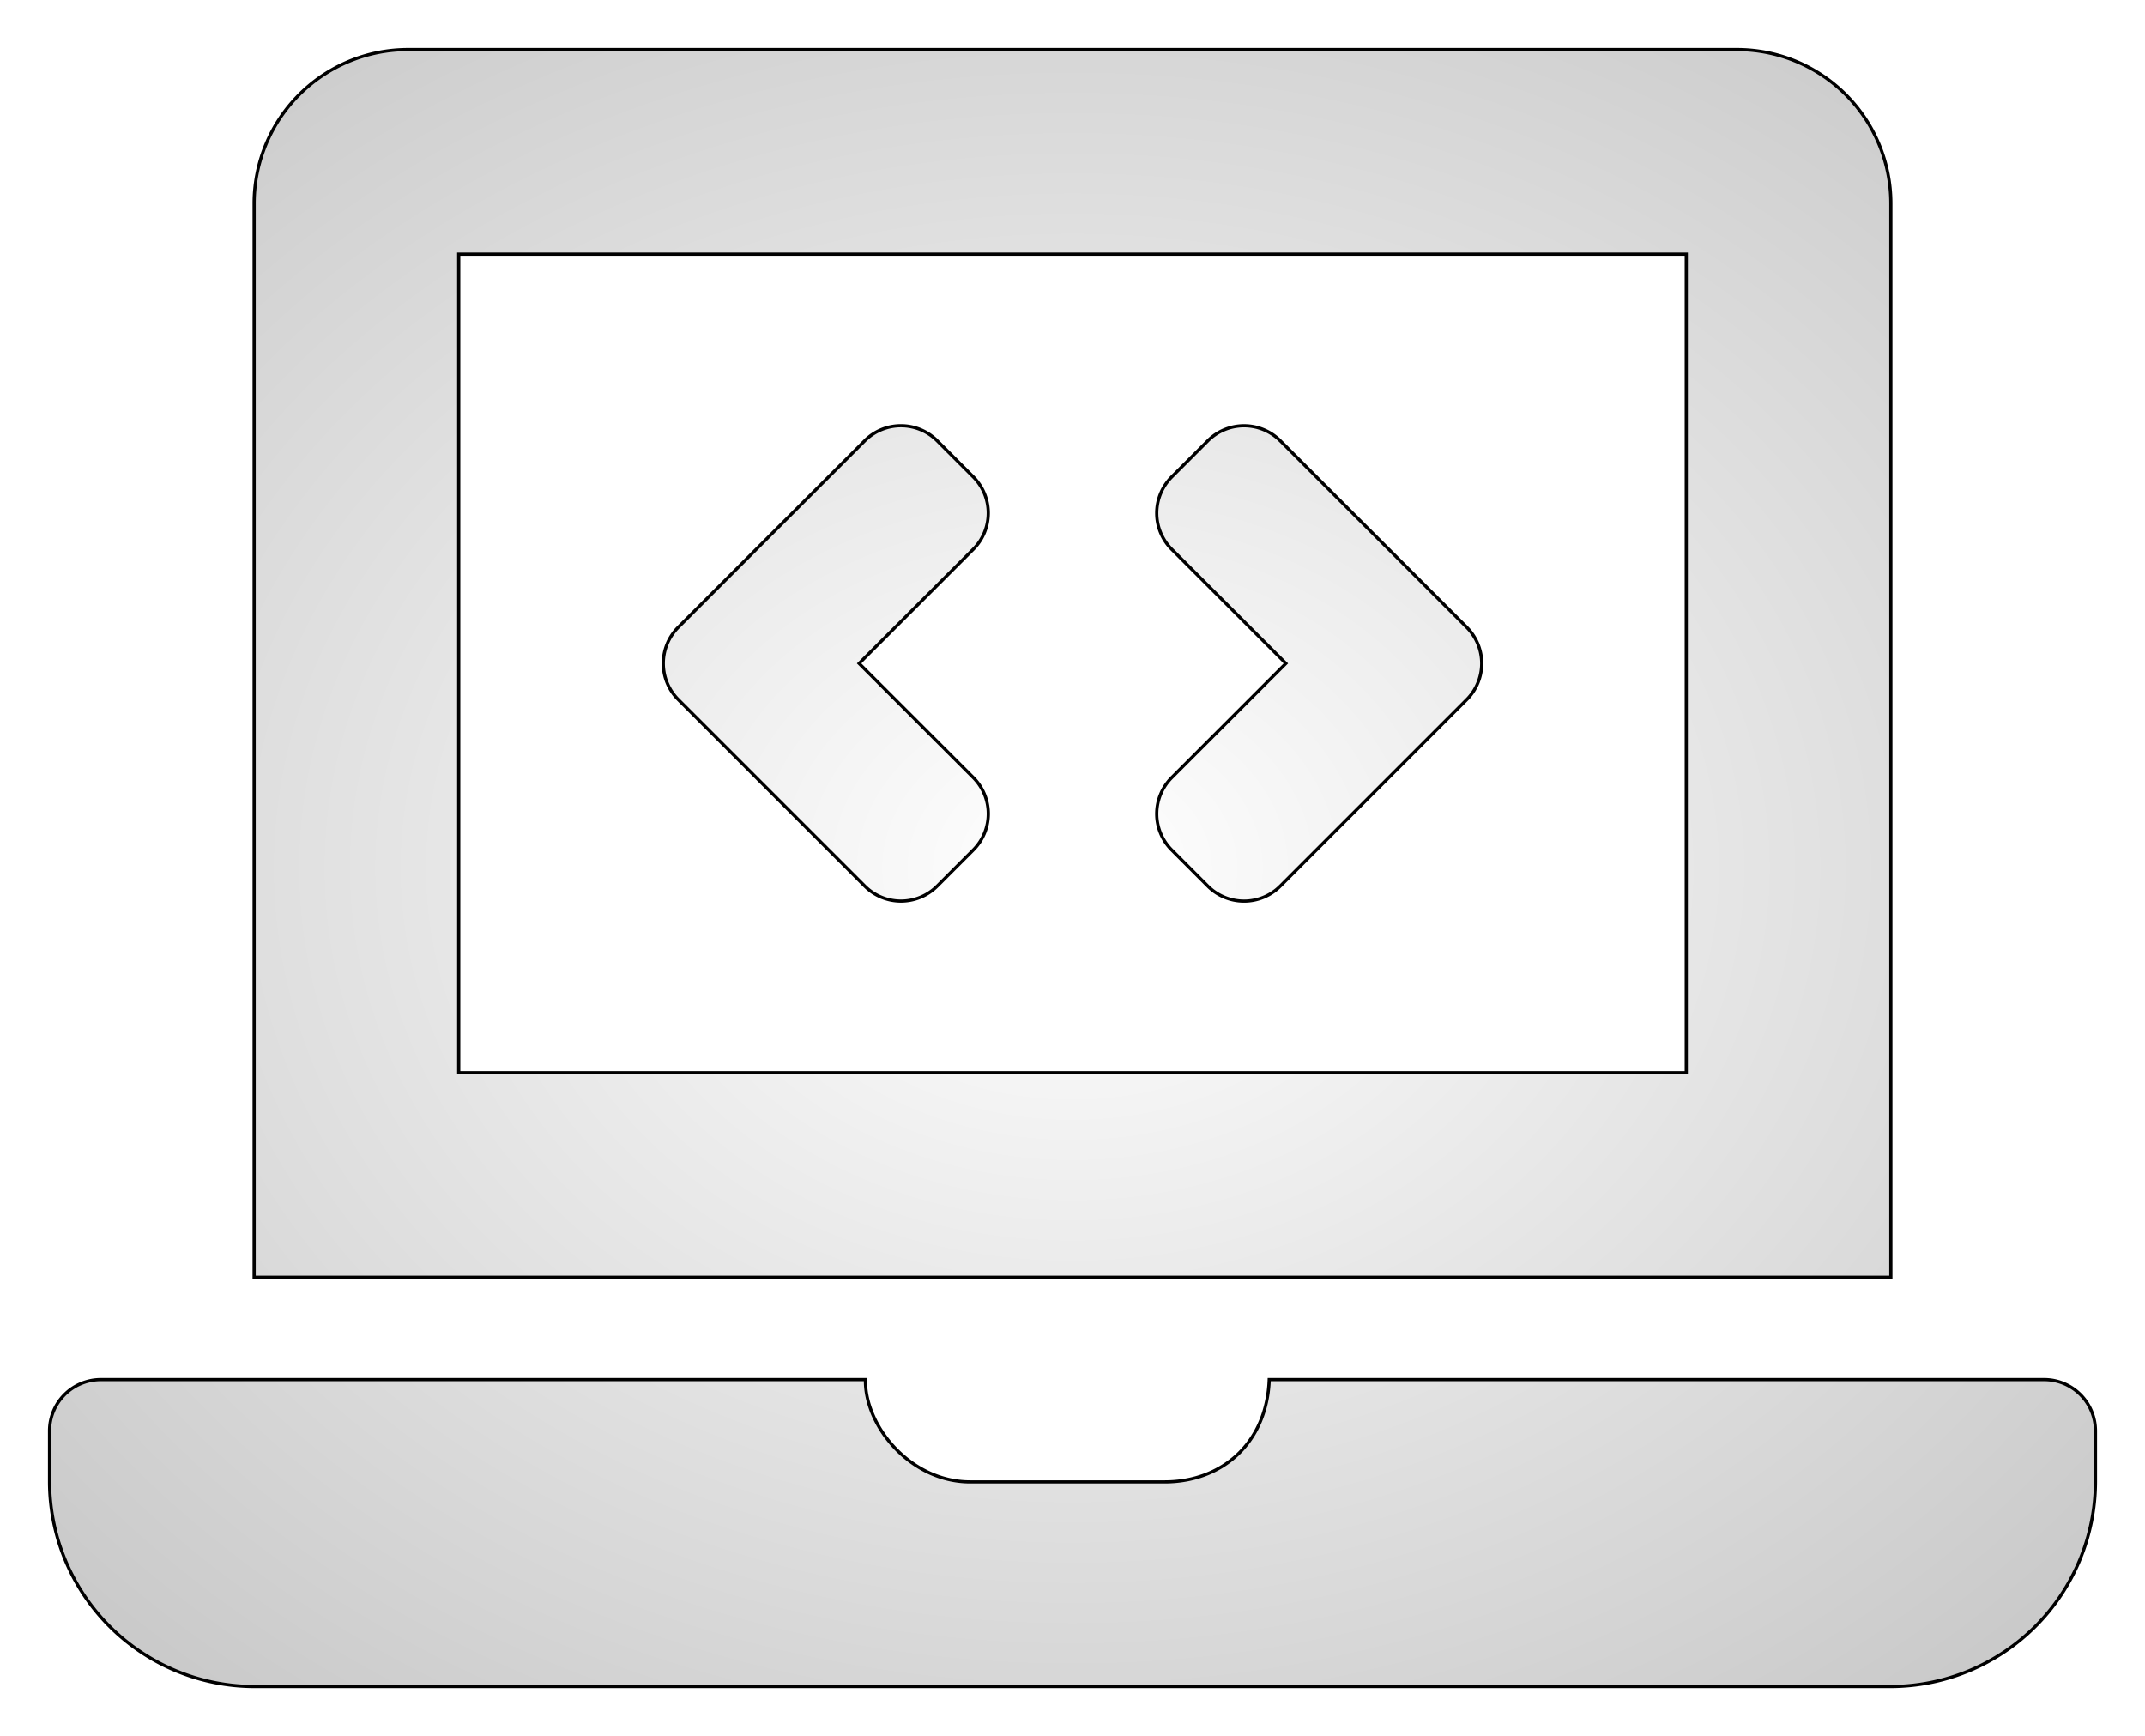 <svg xmlns="http://www.w3.org/2000/svg" xmlns:xlink="http://www.w3.org/1999/xlink" width="671" height="543" viewBox="0 0 671 543"><defs><radialGradient id="a" cx="0.5" cy="0.5" r="1.546" gradientUnits="objectBoundingBox"><stop offset="0" stop-color="#fff"/><stop offset="1" stop-color="gray"/></radialGradient><filter id="b" x="0" y="0" width="671" height="543" filterUnits="userSpaceOnUse"><feOffset input="SourceAlpha"/><feGaussianBlur stdDeviation="5" result="c"/><feFlood/><feComposite operator="in" in2="c"/><feComposite in="SourceGraphic"/></filter></defs><g transform="matrix(1, 0, 0, 1, 0, 0)" filter="url(#b)"><path d="M255.03,261.65a16,16,0,0,0,22.63,0l11.31-11.31a16,16,0,0,0,0-22.63L253.25,192l35.71-35.72a16,16,0,0,0,0-22.63l-11.31-11.31a16,16,0,0,0-22.63,0l-58.34,58.34a16,16,0,0,0,0,22.63Zm96.01-11.3,11.31,11.31a16,16,0,0,0,22.63,0l58.34-58.34a16,16,0,0,0,0-22.63l-58.34-58.34a16,16,0,0,0-22.63,0l-11.31,11.31a16,16,0,0,0,0,22.63L386.75,192l-35.71,35.72a16,16,0,0,0,0,22.63ZM624,416H381.54c-.74,19.81-14.71,32-32.74,32H288c-18.69,0-33.02-17.47-32.77-32H16A16.047,16.047,0,0,0,0,432v16a64.188,64.188,0,0,0,64,64H576a64.188,64.188,0,0,0,64-64V432a16.047,16.047,0,0,0-16-16ZM576,48A48.141,48.141,0,0,0,528,0H112A48.141,48.141,0,0,0,64,48V384H576ZM512,320H128V64H512Z" transform="translate(15.5 15.5)" stroke="#000" stroke-width="1" fill="url(#a)"/></g></svg>